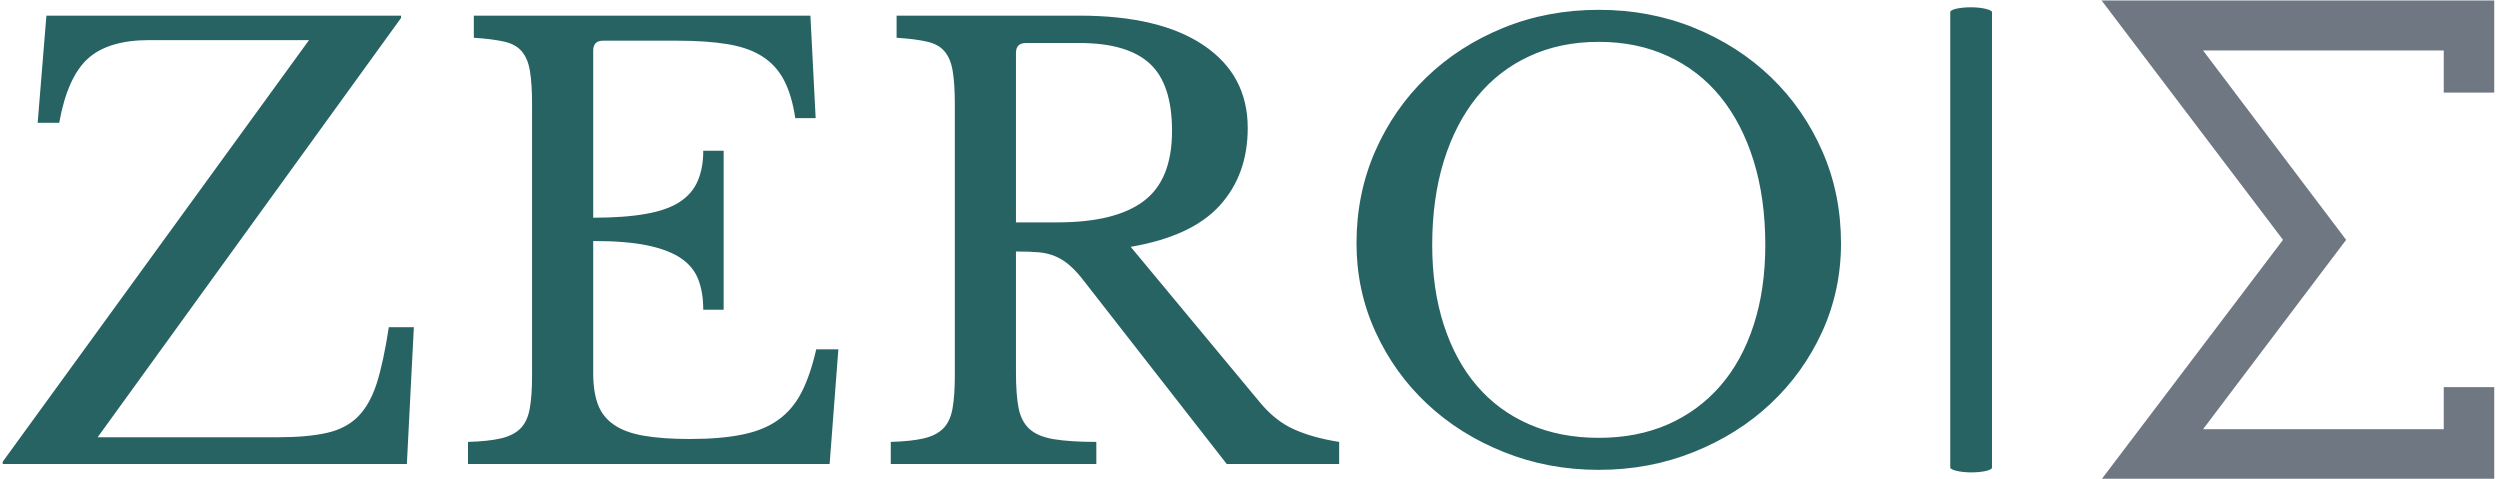 <svg xmlns="http://www.w3.org/2000/svg" version="1.1" xmlns:xlink="http://www.w3.org/1999/xlink" xmlns:svgjs="http://svgjs.dev/svgjs" width="2000" height="383" viewBox="0 0 2000 383"><g transform="matrix(1,0,0,1,-1.212,0.373)"><svg viewBox="0 0 396 76" data-background-color="#ffffff" preserveAspectRatio="xMidYMid meet" height="383" width="2000" xmlns="http://www.w3.org/2000/svg" xmlns:xlink="http://www.w3.org/1999/xlink"><g id="tight-bounds" transform="matrix(1,0,0,1,0.24,-0.074)"><svg viewBox="0 0 395.52 76.148" height="76.148" width="395.52"><g><svg viewBox="0 0 536.071 103.208" height="76.148" width="395.52"><g><rect width="8.98" height="100.071" x="419.027" y="1.568" fill="#276363" opacity="1" stroke-width="0" stroke="transparent" fill-opacity="1" class="rect-o-0" data-fill-palette-color="primary" rx="1%" id="o-0" data-palette-color="#276363"></rect></g><g transform="matrix(1,0,0,1,0,1.817)"><svg viewBox="0 0 395.52 99.573" height="99.573" width="395.52"><g><svg viewBox="0 0 395.52 99.573" height="99.573" width="395.52"><g><svg viewBox="0 0 395.52 99.573" height="99.573" width="395.52"><g transform="matrix(1,0,0,1,0,0)"><svg width="395.52" viewBox="0.8 -39 157.84 39.5" height="99.573" data-palette-color="#276363"><g class="undefined-text-0" data-fill-palette-color="primary" id="text-0"><path d="M36.1-11.75L35.5 0 0.8 0 0.8-0.2 27.1-36.4 13.4-36.4Q9.85-36.4 8.1-34.8 6.35-33.2 5.65-29.3L5.65-29.3 3.8-29.3 4.55-38.5 35-38.5 35-38.3 8.95-2.3 24.45-2.3Q27-2.3 28.65-2.68 30.3-3.05 31.33-4.1 32.35-5.15 32.93-6.98 33.5-8.8 33.95-11.75L33.95-11.75 36.1-11.75ZM51.5-35.5L51.5-21.15Q54.2-21.15 56.02-21.48 57.85-21.8 58.92-22.5 60-23.2 60.47-24.3 60.95-25.4 60.95-26.9L60.95-26.9 62.7-26.9 62.7-13.25 60.95-13.25Q60.95-14.75 60.52-15.85 60.1-16.95 59.02-17.68 57.95-18.4 56.12-18.78 54.3-19.15 51.5-19.15L51.5-19.15 51.5-7.85Q51.5-6.2 51.9-5.13 52.3-4.05 53.27-3.38 54.25-2.7 55.85-2.43 57.45-2.15 59.8-2.15L59.8-2.15Q62.45-2.15 64.3-2.53 66.15-2.9 67.4-3.8 68.65-4.7 69.4-6.18 70.15-7.65 70.65-9.85L70.65-9.85 72.55-9.85 71.8 0 40.75 0 40.75-1.9Q42.5-1.95 43.57-2.2 44.65-2.45 45.25-3.05 45.85-3.65 46.05-4.75 46.25-5.85 46.25-7.6L46.25-7.6 46.25-30.9Q46.25-32.65 46.07-33.73 45.9-34.8 45.37-35.43 44.85-36.05 43.85-36.27 42.85-36.5 41.25-36.6L41.25-36.6 41.25-38.5 70.15-38.5 70.6-29.7 68.85-29.7Q68.55-31.7 67.87-32.98 67.2-34.25 66.02-35 64.85-35.75 63.05-36.05 61.25-36.35 58.7-36.35L58.7-36.35 52.35-36.35Q51.5-36.35 51.5-35.5L51.5-35.5ZM107.7-28.85L107.7-28.85Q107.7-24.85 105.3-22.2 102.9-19.55 97.65-18.65L97.65-18.65 108.7-5.35Q110.05-3.7 111.67-2.98 113.3-2.25 115.55-1.9L115.55-1.9 115.55 0 105.9 0 93.65-15.7Q93-16.55 92.42-17.05 91.85-17.55 91.22-17.82 90.6-18.1 89.77-18.18 88.95-18.25 87.8-18.25L87.8-18.25 87.8-7.85Q87.8-6 88.02-4.83 88.25-3.65 88.97-3 89.7-2.35 91.07-2.13 92.45-1.9 94.7-1.9L94.7-1.9 94.7 0 77.05 0 77.05-1.9Q78.8-1.95 79.87-2.2 80.95-2.45 81.55-3.05 82.15-3.65 82.35-4.75 82.55-5.85 82.55-7.6L82.55-7.6 82.55-30.9Q82.55-32.65 82.37-33.73 82.2-34.8 81.67-35.43 81.15-36.05 80.15-36.27 79.15-36.5 77.55-36.6L77.55-36.6 77.55-38.5 93.25-38.5Q100.15-38.5 103.92-35.95 107.7-33.4 107.7-28.85ZM87.8-35.3L87.8-20.75 91.35-20.75Q96.35-20.75 98.77-22.58 101.2-24.4 101.2-28.6L101.2-28.6Q101.2-32.65 99.27-34.4 97.35-36.15 93.25-36.15L93.25-36.15 88.65-36.15Q87.8-36.15 87.8-35.3L87.8-35.3ZM137.84-39L137.84-39Q142.24-39 146.04-37.45 149.84-35.9 152.64-33.2 155.44-30.5 157.04-26.85 158.64-23.2 158.64-18.95L158.64-18.95Q158.64-14.9 157.02-11.35 155.39-7.8 152.59-5.18 149.79-2.55 145.99-1.03 142.19 0.5 137.84 0.5L137.84 0.5Q133.49 0.5 129.69-1.03 125.89-2.55 123.09-5.18 120.29-7.8 118.67-11.35 117.04-14.9 117.04-18.95L117.04-18.95Q117.04-23.2 118.64-26.85 120.24-30.5 123.04-33.2 125.84-35.9 129.64-37.45 133.44-39 137.84-39ZM137.84-2.25L137.84-2.25Q141.14-2.25 143.77-3.4 146.39-4.55 148.27-6.7 150.14-8.85 151.14-11.93 152.14-15 152.14-18.8L152.14-18.8Q152.14-22.8 151.14-26.03 150.14-29.25 148.29-31.53 146.44-33.8 143.79-35.02 141.14-36.25 137.84-36.25L137.84-36.25Q134.54-36.25 131.89-35.02 129.24-33.8 127.39-31.53 125.54-29.25 124.54-26.03 123.54-22.8 123.54-18.8L123.54-18.8Q123.54-15 124.54-11.93 125.54-8.85 127.39-6.7 129.24-4.55 131.89-3.4 134.54-2.25 137.84-2.25Z" fill="#276363" data-fill-palette-color="primary"></path></g></svg></g></svg></g></svg></g></svg></g><g transform="matrix(1,0,0,1,451.513,0)"><svg viewBox="0 0 84.558 103.208" height="103.208" width="84.558"><g><svg xmlns="http://www.w3.org/2000/svg" xmlns:xlink="http://www.w3.org/1999/xlink" version="1.1" x="0" y="0" viewBox="26.3 21.3 46.7 57" enable-background="new 0 0 100 100" xml:space="preserve" height="103.208" width="84.558" class="icon-icon-0" data-fill-palette-color="accent" id="icon-0"><g fill="#6f7783" data-fill-palette-color="accent"><polygon points="73,78.3 26.3,78.3 47.9,49.8 26.3,21.3 73,21.3 73,32.3 67,32.3 67,27.3 38.4,27.3 55.4,49.8 38.4,72.3 67,72.3    67,67.3 73,67.3  " fill="#6f7783" data-fill-palette-color="accent"></polygon></g></svg></g></svg></g></svg></g><defs></defs></svg><rect width="395.52" height="76.148" fill="none" stroke="none" visibility="hidden"></rect></g></svg></g></svg>